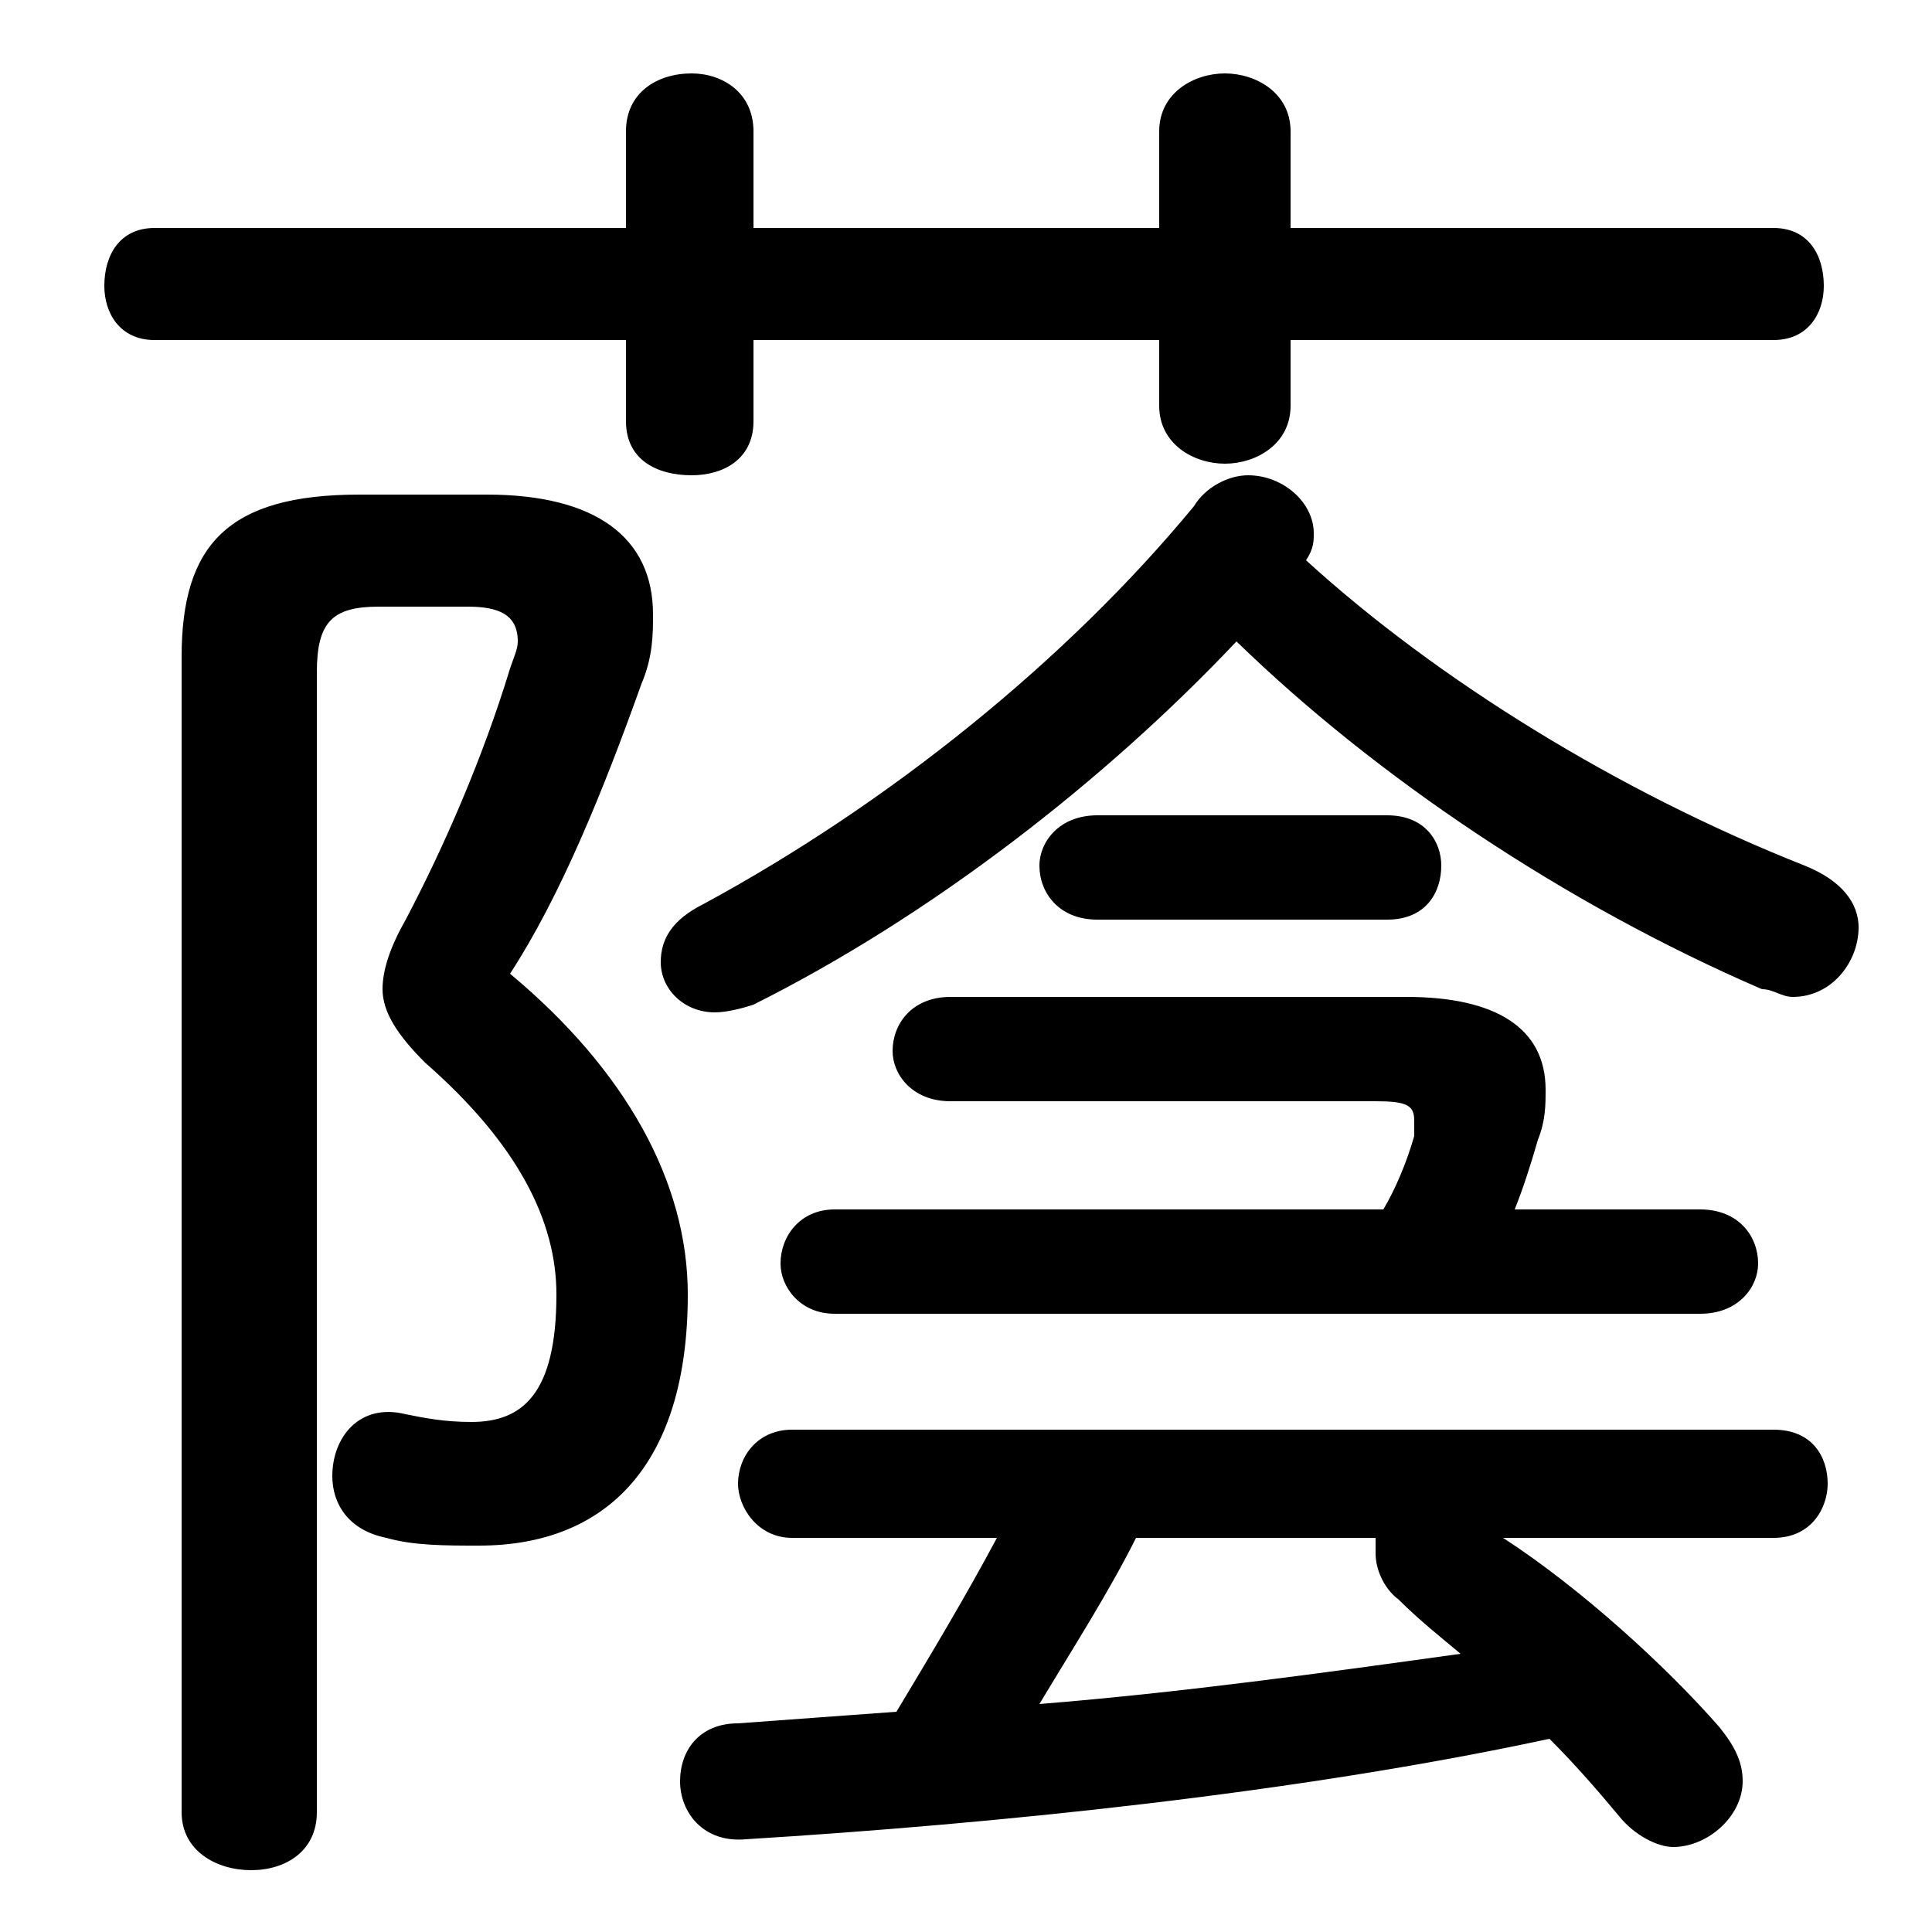 <svg xmlns="http://www.w3.org/2000/svg" viewBox="0 -44.0 50.0 50.0">
    <rect x="0" y="-44.0" width="50.0" height="50.0" fill="#808080" stroke="none"/>
    <g transform="scale(1, -1)">
        <!-- ボディの枠 -->
        <rect x="0" y="-6.0" width="50.0" height="50.0"
            stroke="white" fill="white"/>
        <!-- グリフ座標系の原点 -->
        <circle cx="0" cy="0" r="5" fill="white"/>
        <!-- グリフのアウトライン -->
        <g style="fill:black;stroke:#000000;stroke-width:0;stroke-linecap:round;stroke-linejoin:round;">
        <path d="M 32.0 27.4 C 35.6 23.9 40.5 20.6 45.6 18.4 C 45.9 18.4 46.1 18.2 46.4 18.2 C 47.4 18.2 48.1 19.1 48.1 20.0 C 48.1 20.6 47.7 21.2 46.7 21.6 C 41.9 23.5 37.2 26.4 33.8 29.5 C 34.0 29.8 34.0 30.0 34.0 30.2 C 34.0 31.0 33.2 31.7 32.3 31.7 C 31.8 31.7 31.2 31.4 30.9 30.9 C 27.6 26.9 23.0 23.2 18.2 20.6 C 17.4 20.2 17.1 19.7 17.1 19.1 C 17.1 18.4 17.7 17.8 18.5 17.8 C 18.8 17.8 19.2 17.9 19.5 18.0 C 24.1 20.3 28.6 23.8 32.0 27.4 Z M 30.0 38.1 L 19.5 38.1 L 19.5 40.6 C 19.5 41.6 18.7 42.1 17.9 42.1 C 17.0 42.1 16.2 41.6 16.2 40.6 L 16.2 38.1 L 4.0 38.1 C 3.1 38.1 2.7 37.4 2.7 36.6 C 2.7 35.9 3.1 35.2 4.0 35.2 L 16.2 35.2 L 16.2 33.1 C 16.2 32.1 17.0 31.7 17.9 31.7 C 18.7 31.7 19.5 32.1 19.5 33.1 L 19.5 35.2 L 30.0 35.2 L 30.0 33.5 C 30.0 32.5 30.9 32.0 31.7 32.0 C 32.5 32.0 33.4 32.5 33.4 33.5 L 33.4 35.2 L 45.9 35.2 C 46.8 35.2 47.2 35.9 47.2 36.6 C 47.2 37.4 46.8 38.1 45.9 38.1 L 33.4 38.1 L 33.4 40.6 C 33.4 41.6 32.5 42.1 31.7 42.1 C 30.9 42.1 30.0 41.6 30.0 40.6 Z M 21.6 12.7 C 20.7 12.7 20.2 12.0 20.2 11.3 C 20.2 10.7 20.7 10.0 21.6 10.0 L 44.0 10.0 C 45.0 10.0 45.5 10.7 45.5 11.3 C 45.5 12.0 45.0 12.7 44.0 12.7 L 39.2 12.7 C 39.4 13.2 39.6 13.8 39.8 14.5 C 40.0 15.0 40.0 15.4 40.0 15.8 C 40.0 17.4 38.7 18.2 36.4 18.2 L 24.6 18.2 C 23.6 18.2 23.1 17.5 23.1 16.8 C 23.1 16.2 23.6 15.5 24.6 15.5 L 35.6 15.5 C 36.4 15.5 36.6 15.4 36.6 15.0 C 36.6 14.9 36.6 14.7 36.6 14.6 C 36.4 13.9 36.1 13.2 35.8 12.7 Z M 25.8 4.2 C 25.0 2.7 24.1 1.2 23.2 -0.3 C 21.8 -0.4 20.5 -0.5 19.1 -0.6 C 18.1 -0.6 17.6 -1.3 17.6 -2.1 C 17.6 -2.9 18.2 -3.7 19.3 -3.6 C 25.8 -3.2 33.6 -2.4 40.1 -1.0 C 40.8 -1.7 41.4 -2.4 41.9 -3.0 C 42.3 -3.5 42.9 -3.8 43.3 -3.8 C 44.2 -3.8 45.1 -3.0 45.1 -2.1 C 45.1 -1.6 44.9 -1.2 44.5 -0.7 C 43.1 0.9 40.9 2.9 38.9 4.2 L 45.9 4.2 C 46.9 4.2 47.3 5.0 47.3 5.6 C 47.3 6.3 46.9 7.0 45.9 7.0 L 20.5 7.0 C 19.6 7.0 19.1 6.3 19.1 5.6 C 19.1 5.0 19.6 4.2 20.5 4.2 Z M 35.6 4.2 C 35.6 4.1 35.6 4.0 35.6 3.8 C 35.6 3.4 35.8 2.9 36.2 2.6 C 36.7 2.1 37.2 1.7 37.8 1.2 C 34.2 0.7 30.6 0.2 26.9 -0.1 C 27.8 1.4 28.7 2.8 29.4 4.2 Z M 28.4 22.9 C 27.4 22.9 26.9 22.2 26.9 21.6 C 26.9 20.9 27.4 20.2 28.4 20.2 L 35.9 20.2 C 36.9 20.2 37.3 20.9 37.3 21.6 C 37.3 22.2 36.9 22.9 35.9 22.9 Z M 9.3 31.2 C 5.9 31.2 4.7 29.9 4.7 27.0 L 4.7 -2.9 C 4.7 -3.9 5.6 -4.4 6.5 -4.4 C 7.4 -4.4 8.2 -3.9 8.2 -2.9 L 8.2 26.6 C 8.2 27.9 8.6 28.3 9.8 28.3 L 12.1 28.3 C 12.9 28.3 13.4 28.1 13.4 27.4 C 13.4 27.2 13.3 27.0 13.2 26.7 C 12.5 24.4 11.5 22.1 10.5 20.2 C 10.1 19.5 9.9 18.9 9.9 18.4 C 9.9 17.8 10.3 17.2 11.0 16.5 C 13.4 14.4 14.4 12.4 14.4 10.5 C 14.4 7.9 13.5 7.2 12.2 7.2 C 11.5 7.2 11.0 7.3 10.5 7.4 C 9.3 7.7 8.6 6.8 8.6 5.8 C 8.6 5.1 9.0 4.4 10.0 4.2 C 10.7 4.0 11.5 4.0 12.4 4.0 C 15.7 4.0 17.8 6.1 17.8 10.5 C 17.8 13.4 16.2 16.3 13.2 18.8 C 14.5 20.8 15.6 23.5 16.6 26.3 C 16.9 27.0 16.9 27.6 16.9 28.1 C 16.9 30.1 15.4 31.2 12.6 31.2 Z"/>
    </g>
    </g>
</svg>
